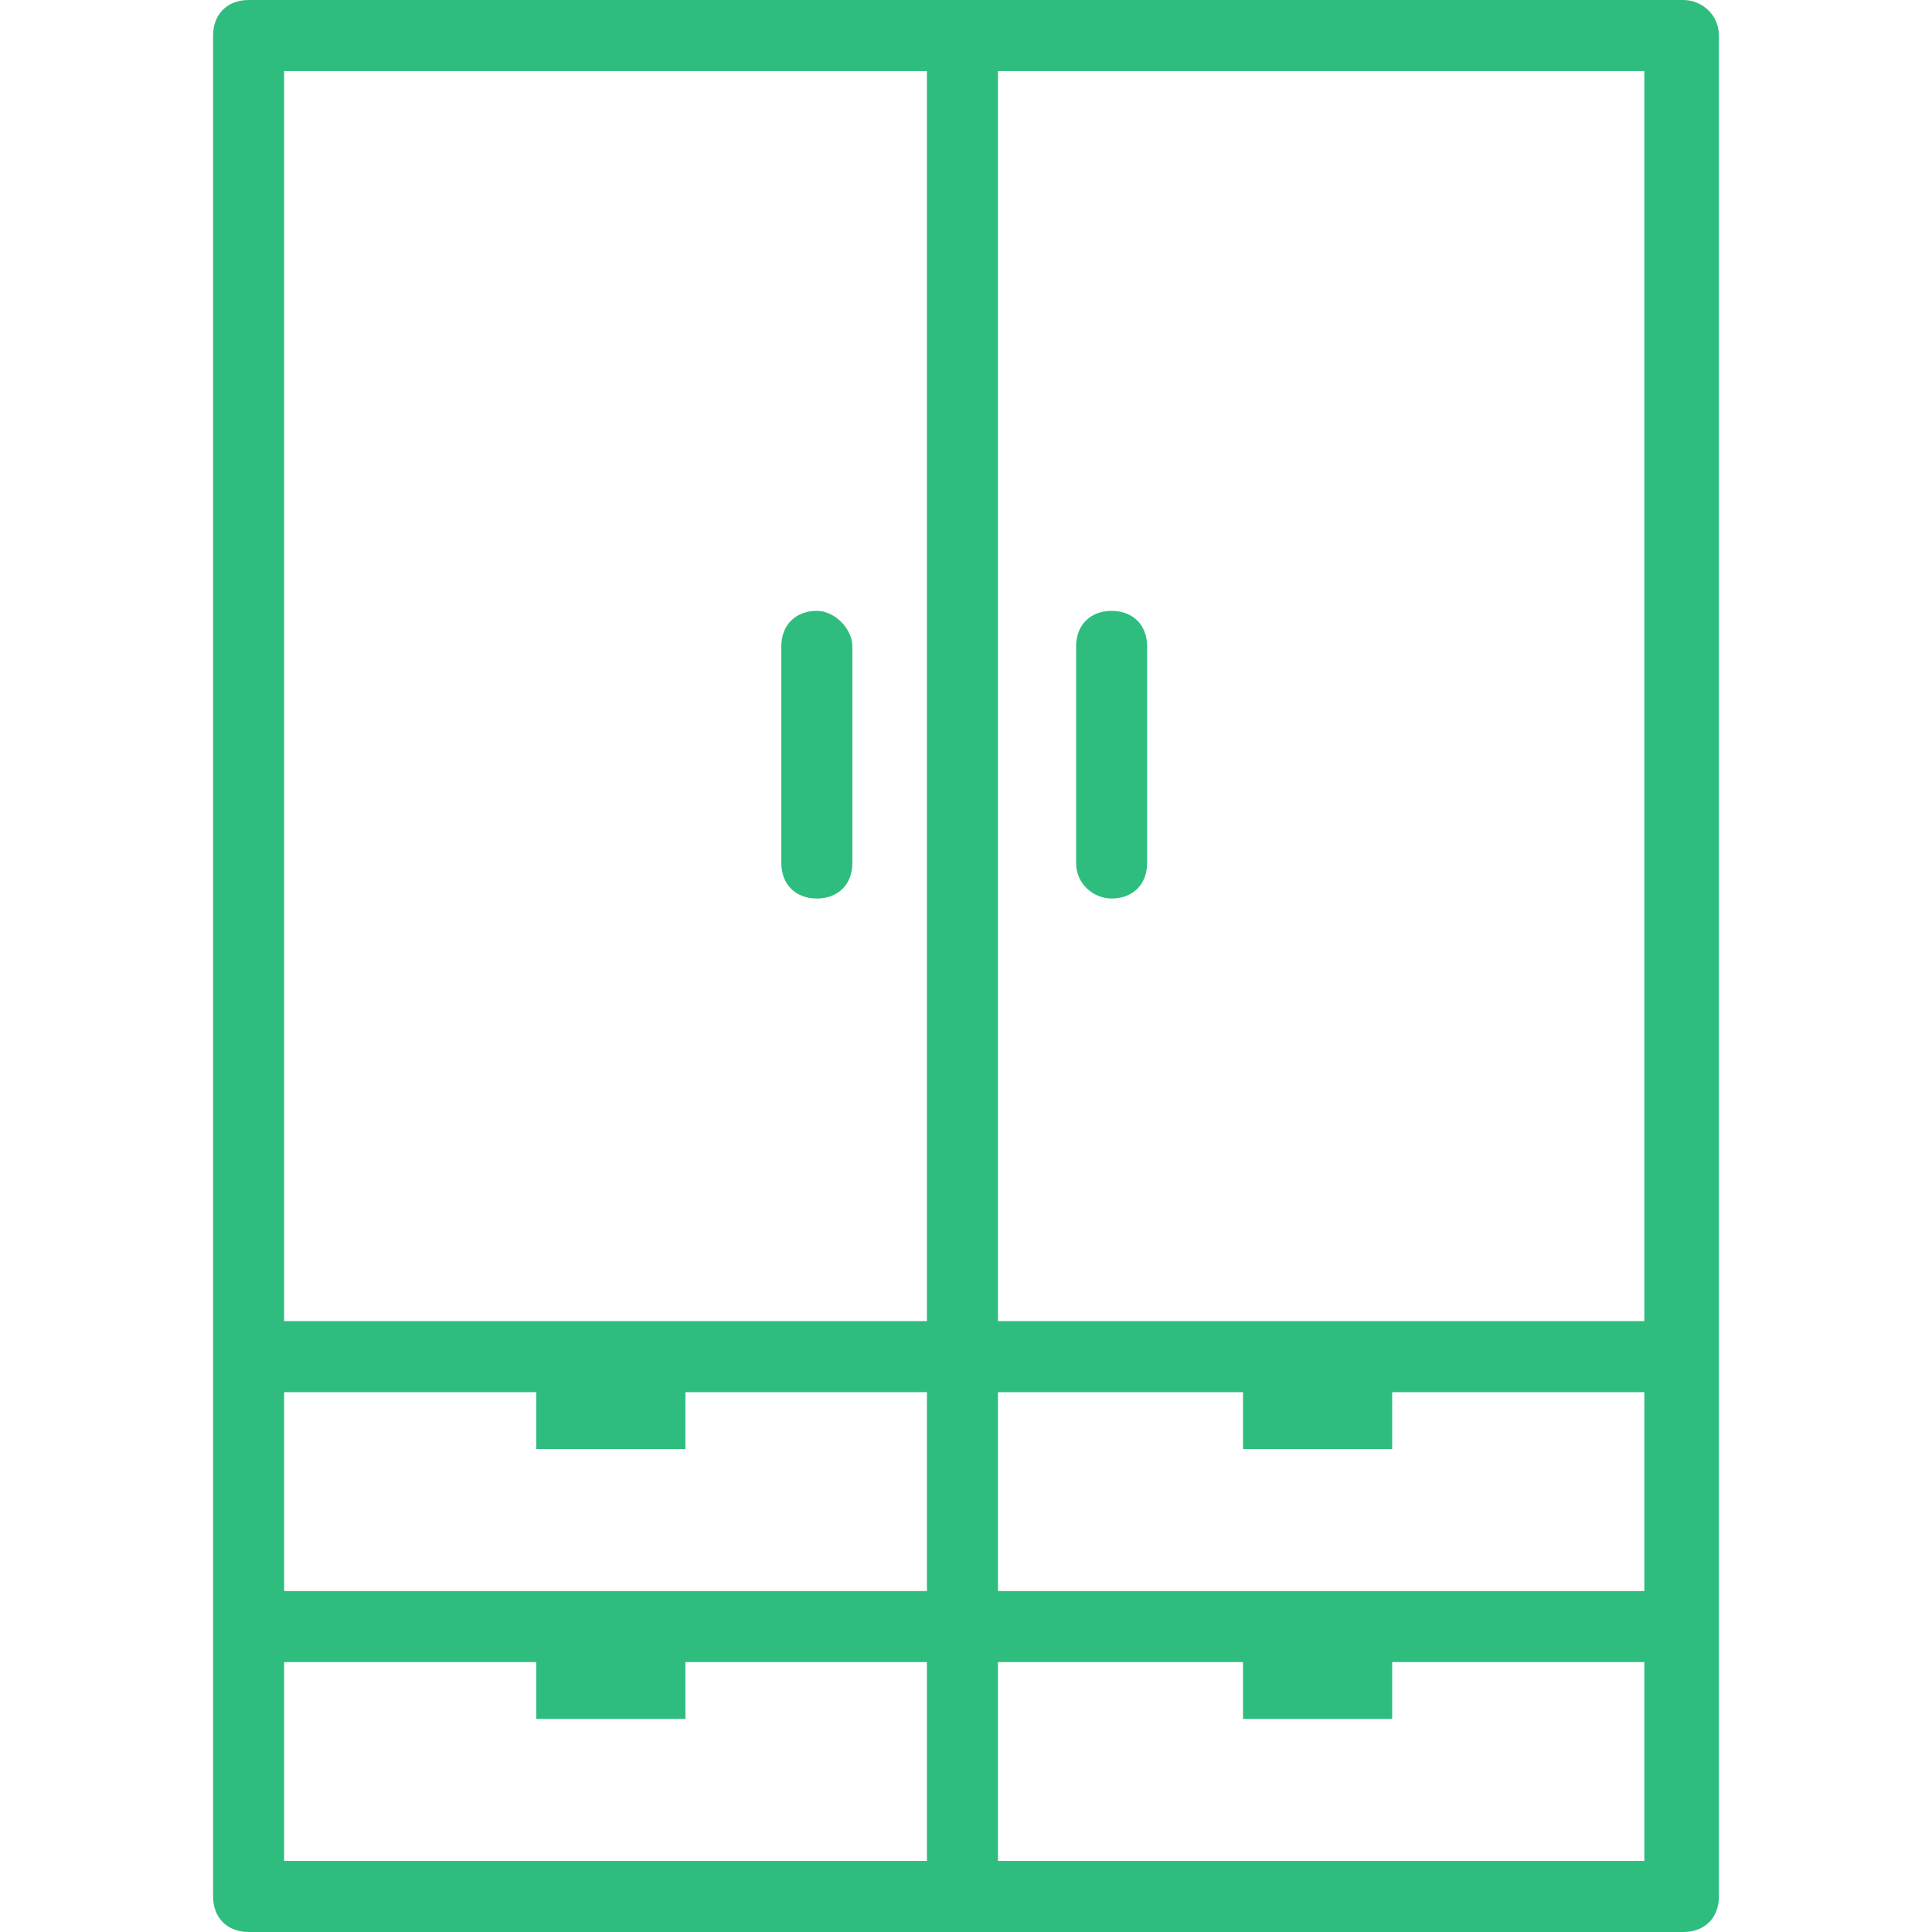 <?xml version="1.0" encoding="iso-8859-1"?>
<!-- Generator: Adobe Illustrator 19.0.0, SVG Export Plug-In . SVG Version: 6.00 Build 0)  -->
<svg version="1.1" id="Capa_1" xmlns="http://www.w3.org/2000/svg" xmlns:xlink="http://www.w3.org/1999/xlink" x="0px" y="0px"
	 viewBox="0 0 435.2 435.2" style="enable-background:new 0 0 435.2 435.2;" xml:space="preserve">
<g>
	<g>
		<path fill="#2ebd7f" d="M379.2,0H56c-4.8,0-8,3.2-8,8v297.6v60.8v60.8c0,4.8,3.2,8,8,8h323.2c4.8,0,8-3.2,8-8v-60.8v-60.8V8
			C387.2,3.2,383.2,0,379.2,0z M224.8,16h145.6v281.6H224.8V16z M224.8,313.6H280v12.8h33.6v-12.8h56.8v44.8H224.8V313.6z
			 M208.8,419.2H64v-44.8h56.8v12.8h33.6v-12.8h54.4V419.2z M208.8,358.4H64v-44.8h56.8v12.8h33.6v-12.8h54.4V358.4z M208.8,297.6
			H64V16h144.8V297.6z M224.8,419.2v-44.8H280v12.8h33.6v-12.8h56.8v44.8H224.8z"/>
	</g>
</g>
<g>
	<g>
		<path fill="#2ebd7f" d="M184,137.6c-4.8,0-8,3.2-8,8v48.8c0,4.8,3.2,8,8,8c4.8,0,8-3.2,8-8v-48.8C192,141.6,188,137.6,184,137.6z"/>
	</g>
</g>
<g>
	<g>
		<path fill="#2ebd7f" d="M250.4,137.6c-4.8,0-8,3.2-8,8v48.8c0,4.8,4,8,8,8c4.8,0,8-3.2,8-8v-48.8C258.4,140.8,255.2,137.6,250.4,137.6z"/>
	</g>
</g>
<g>
</g>
<g>
</g>
<g>
</g>
<g>
</g>
<g>
</g>
<g>
</g>
<g>
</g>
<g>
</g>
<g>
</g>
<g>
</g>
<g>
</g>
<g>
</g>
<g>
</g>
<g>
</g>
<g>
</g>
</svg>
